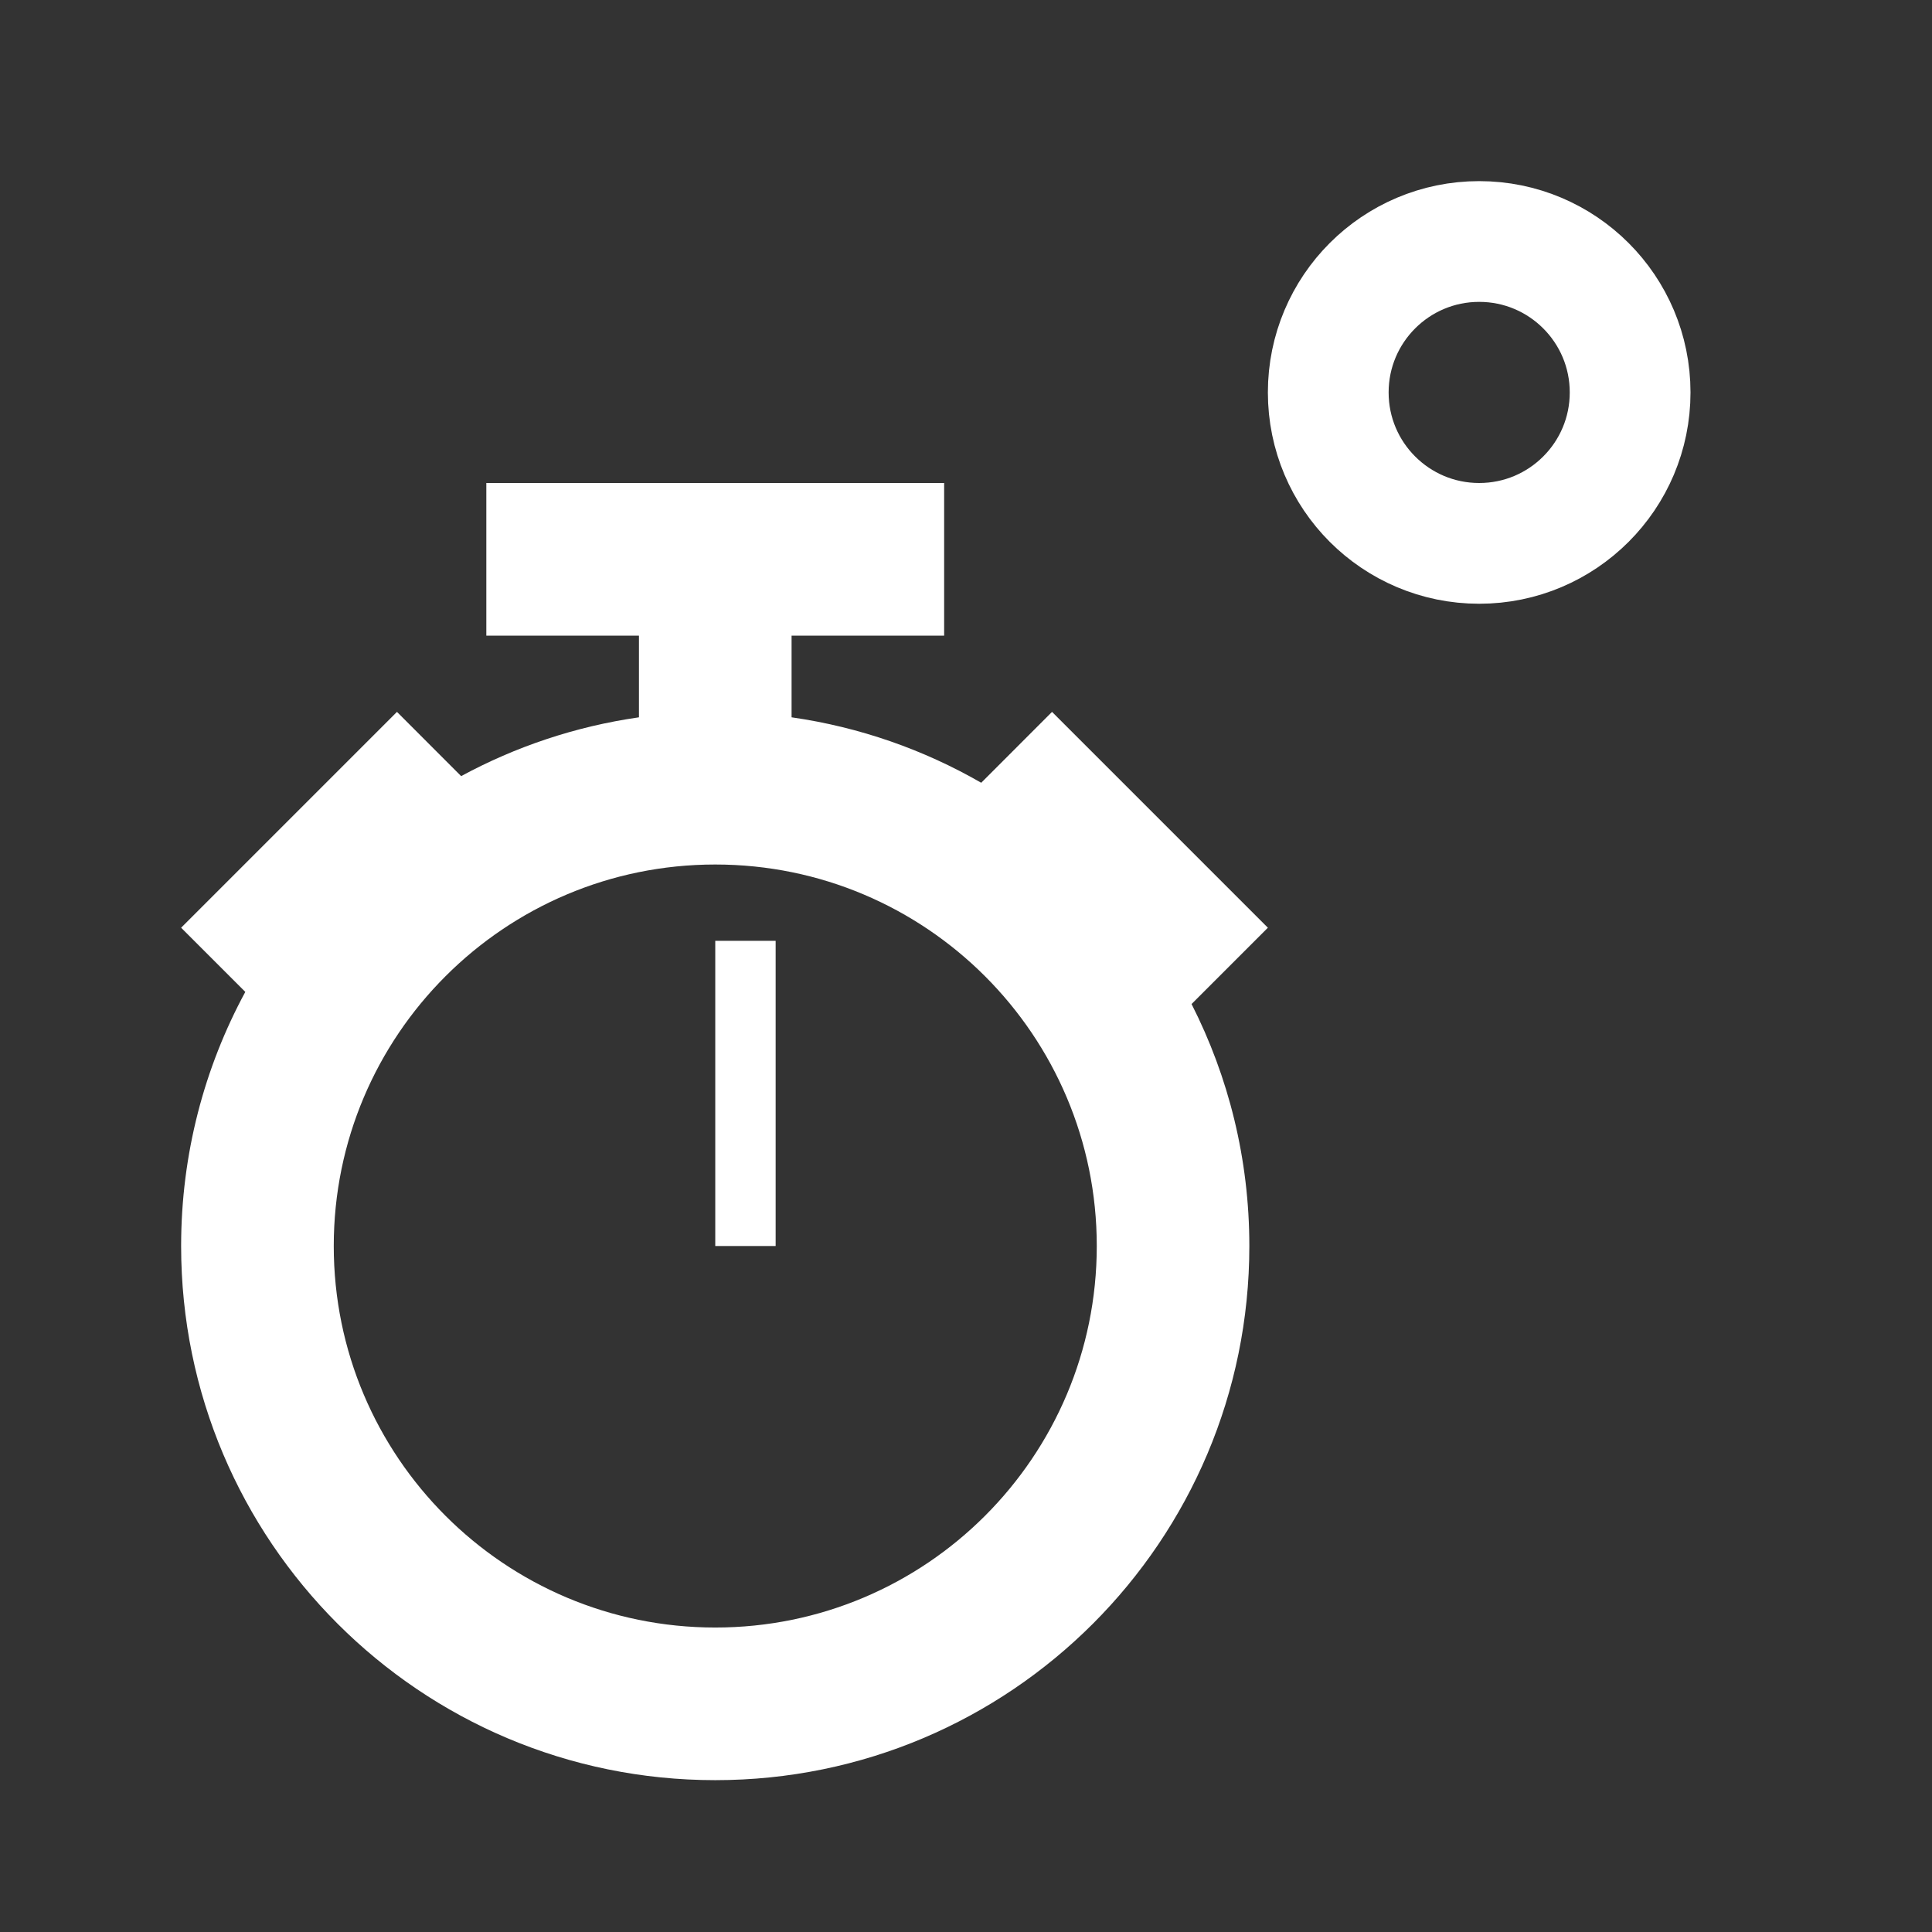 <svg width="32" height="32" viewBox="0 0 32 32" fill="none" xmlns="http://www.w3.org/2000/svg">
<rect x="0" y="0" width="32" height="32" fill="#333333" stroke="none"/>
<path fill-rule="evenodd" clip-rule="evenodd" d="M15.638 8H8.055V10.528L10.583 10.528V11.881C9.53 12.032 8.537 12.368 7.638 12.855L6.575 11.791L3 15.366L4.063 16.429C3.385 17.681 3 19.115 3 20.638C3 25.524 6.961 29.485 11.847 29.485C16.733 29.485 20.693 25.524 20.693 20.638C20.693 19.195 20.348 17.834 19.736 16.63L21 15.366L17.425 11.791L16.252 12.965C15.302 12.418 14.241 12.043 13.111 11.881V10.528L15.638 10.528V8ZM11.847 26.957C15.337 26.957 18.166 24.128 18.166 20.638C18.166 17.148 15.337 14.319 11.847 14.319C8.357 14.319 5.528 17.148 5.528 20.638C5.528 24.128 8.357 26.957 11.847 26.957Z" fill="white"/>
<line x1="12.347" y1="15.583" x2="12.347" y2="20.638" stroke="white"/>
<circle cx="24.5" cy="6.5" r="2.5" stroke="white" stroke-width="2"/>
</svg>
